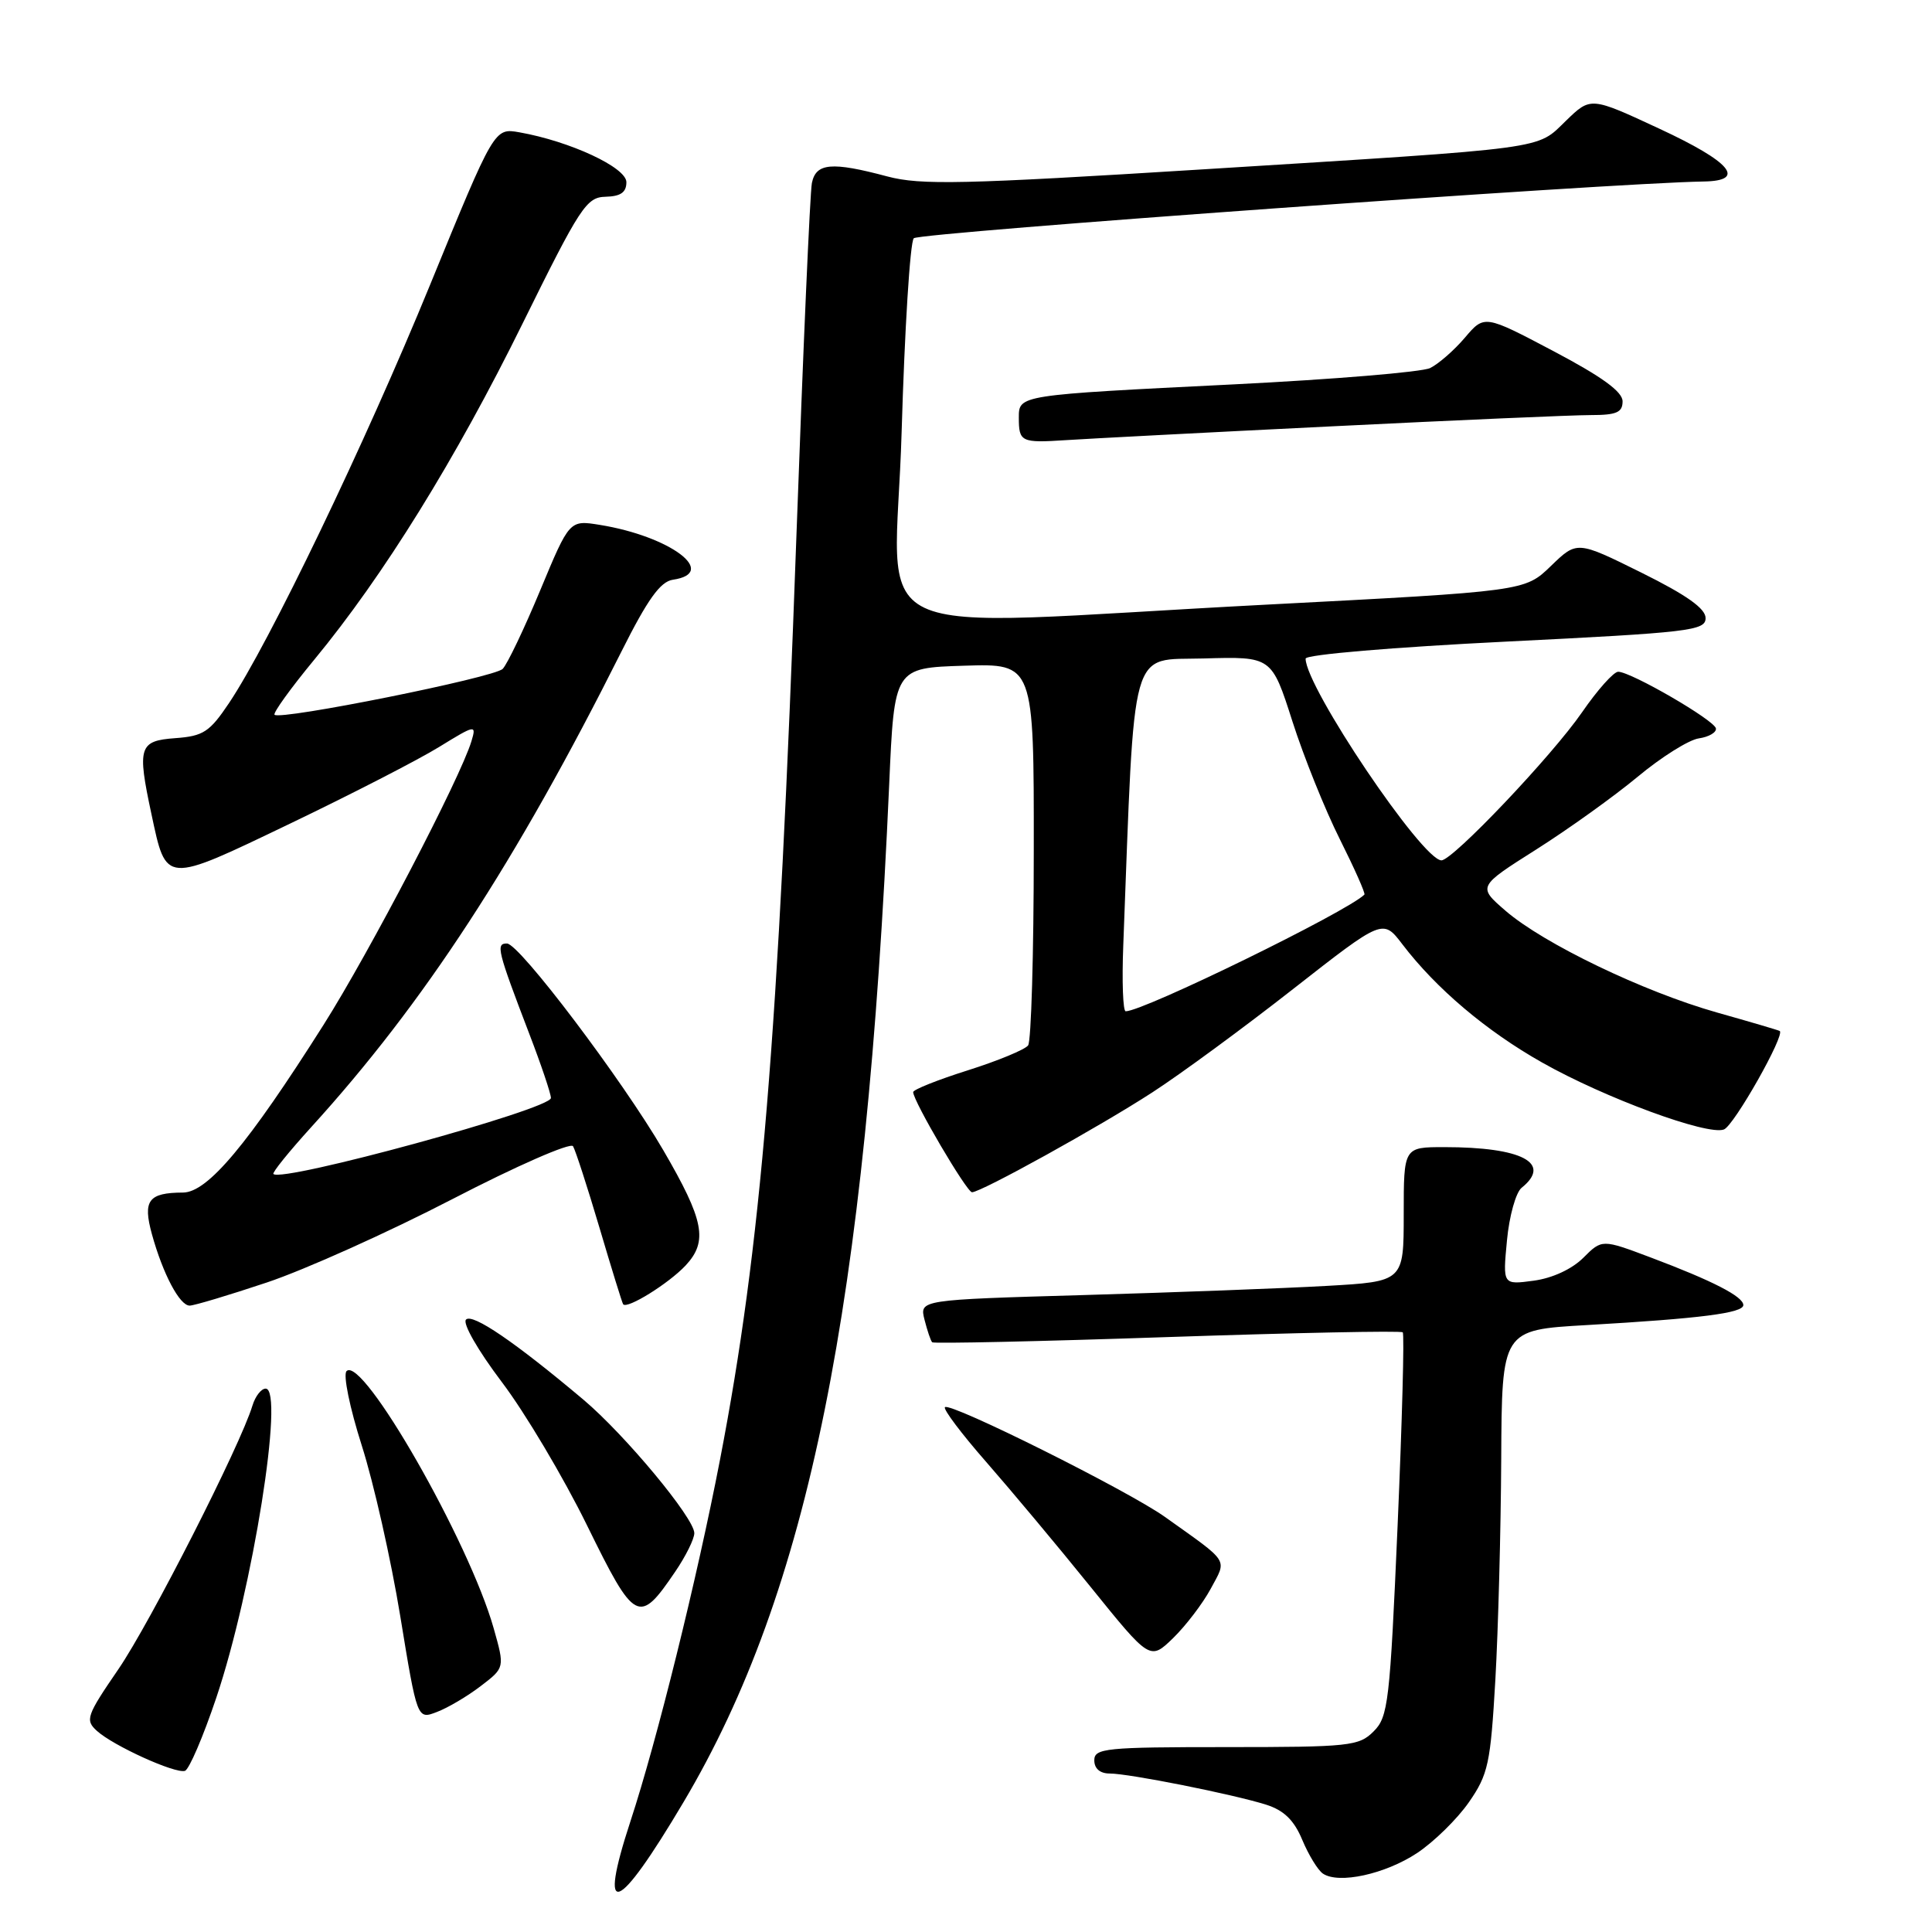 <?xml version="1.0" encoding="UTF-8" standalone="no"?>
<!DOCTYPE svg PUBLIC "-//W3C//DTD SVG 1.1//EN" "http://www.w3.org/Graphics/SVG/1.1/DTD/svg11.dtd" >
<svg xmlns="http://www.w3.org/2000/svg" xmlns:xlink="http://www.w3.org/1999/xlink" version="1.1" viewBox="0 0 256 256">
 <g >
 <path fill="currentColor"
d=" M 90.59 238.76 C 107.16 210.81 114.76 173.17 117.82 104.00 C 118.50 88.50 118.50 88.50 127.75 88.21 C 137.00 87.92 137.00 87.92 136.98 112.71 C 136.98 126.35 136.64 137.96 136.23 138.52 C 135.83 139.07 132.24 140.56 128.25 141.82 C 124.26 143.08 121.00 144.38 121.00 144.71 C 121.00 145.89 128.11 158.00 128.80 157.98 C 130.05 157.95 145.73 149.27 152.70 144.74 C 156.44 142.32 164.84 136.15 171.37 131.03 C 183.24 121.74 183.24 121.74 185.82 125.12 C 190.28 130.97 196.93 136.61 204.34 140.79 C 212.63 145.48 226.26 150.50 228.43 149.66 C 229.77 149.15 236.59 137.08 235.82 136.61 C 235.64 136.50 231.90 135.40 227.50 134.16 C 217.78 131.41 204.54 125.04 199.50 120.69 C 195.79 117.48 195.79 117.48 203.56 112.56 C 207.84 109.85 213.89 105.51 217.02 102.91 C 220.14 100.31 223.78 98.03 225.10 97.84 C 226.42 97.65 227.44 97.06 227.37 96.53 C 227.23 95.46 216.15 89.03 214.42 89.01 C 213.82 89.01 211.67 91.42 209.63 94.38 C 205.66 100.14 192.50 114.00 191.00 114.00 C 188.46 114.00 173.00 91.04 173.00 87.27 C 173.00 86.74 184.58 85.76 199.50 85.02 C 223.90 83.81 226.00 83.57 226.00 81.90 C 226.00 80.63 223.47 78.84 217.48 75.87 C 208.96 71.65 208.96 71.65 205.50 75.00 C 202.05 78.34 202.05 78.34 167.78 80.12 C 112.30 83.00 118.64 86.00 119.47 57.25 C 119.87 43.64 120.59 32.08 121.08 31.57 C 121.79 30.82 213.44 24.24 225.75 24.05 C 231.47 23.96 229.37 21.46 219.89 17.06 C 210.78 12.82 210.78 12.82 207.51 15.99 C 203.52 19.85 205.79 19.55 159.58 22.43 C 127.51 24.43 121.99 24.55 117.58 23.38 C 110.20 21.41 108.12 21.59 107.58 24.25 C 107.33 25.49 106.41 46.52 105.53 71.00 C 103.13 137.66 100.85 165.21 95.41 193.39 C 92.36 209.20 87.05 230.64 83.54 241.32 C 79.18 254.62 81.74 253.69 90.59 238.76 Z  M 187.77 245.54 C 190.01 244.05 193.10 241.02 194.64 238.80 C 197.20 235.11 197.50 233.69 198.14 222.63 C 198.52 215.96 198.87 202.79 198.92 193.36 C 199.00 176.22 199.00 176.22 210.25 175.58 C 225.31 174.71 231.00 173.99 231.00 172.93 C 231.00 171.80 226.93 169.71 218.75 166.63 C 212.27 164.19 212.27 164.19 209.79 166.67 C 208.28 168.17 205.69 169.37 203.21 169.70 C 199.12 170.25 199.12 170.25 199.68 164.37 C 199.98 161.14 200.86 158.00 201.62 157.39 C 205.70 154.11 201.68 152.00 191.38 152.00 C 186.00 152.00 186.00 152.00 186.00 160.90 C 186.00 169.81 186.00 169.81 175.75 170.39 C 170.11 170.71 155.68 171.25 143.67 171.60 C 121.84 172.23 121.84 172.23 122.50 174.86 C 122.87 176.31 123.32 177.66 123.52 177.86 C 123.72 178.05 137.74 177.75 154.67 177.17 C 171.61 176.60 185.65 176.31 185.87 176.54 C 186.10 176.77 185.79 188.29 185.19 202.15 C 184.17 225.55 183.95 227.50 182.01 229.42 C 180.07 231.37 178.81 231.50 162.47 231.50 C 146.50 231.50 145.00 231.65 145.00 233.25 C 145.00 234.35 145.76 235.00 147.04 235.00 C 149.60 235.00 163.40 237.75 167.77 239.13 C 170.13 239.88 171.47 241.18 172.56 243.80 C 173.40 245.80 174.62 247.80 175.29 248.26 C 177.38 249.68 183.53 248.34 187.77 245.54 Z  M 28.67 224.93 C 33.47 210.66 37.72 184.00 35.20 184.00 C 34.61 184.00 33.83 185.01 33.45 186.25 C 31.87 191.49 19.90 215.02 15.70 221.16 C 11.45 227.36 11.26 227.92 12.84 229.35 C 15.02 231.33 23.20 235.04 24.50 234.65 C 25.05 234.49 26.93 230.11 28.67 224.93 Z  M 63.69 223.42 C 66.89 220.98 66.89 220.98 65.41 215.74 C 62.15 204.23 48.04 179.56 45.92 181.68 C 45.44 182.16 46.35 186.56 47.93 191.52 C 49.51 196.46 51.81 206.65 53.04 214.17 C 55.28 227.85 55.28 227.85 57.88 226.85 C 59.32 226.31 61.93 224.77 63.69 223.42 Z  M 160.42 210.53 C 162.59 206.48 163.04 207.19 154.36 201.00 C 149.49 197.53 125.90 185.76 125.21 186.46 C 124.95 186.72 127.41 189.99 130.68 193.72 C 133.94 197.45 140.17 204.89 144.50 210.26 C 152.38 220.02 152.38 220.02 155.44 217.06 C 157.12 215.42 159.36 212.49 160.42 210.53 Z  M 89.48 208.24 C 90.87 206.20 92.00 203.91 92.00 203.15 C 92.00 201.16 82.82 190.11 77.29 185.45 C 68.24 177.83 62.61 173.99 61.75 174.85 C 61.26 175.34 63.33 178.94 66.48 183.11 C 69.56 187.17 74.65 195.73 77.79 202.13 C 84.14 215.07 84.66 215.34 89.48 208.24 Z  M 35.35 169.94 C 40.38 168.26 51.44 163.29 59.92 158.90 C 68.39 154.51 75.60 151.35 75.93 151.88 C 76.25 152.41 77.83 157.27 79.43 162.67 C 81.03 168.08 82.44 172.65 82.57 172.82 C 83.08 173.51 88.61 170.07 90.85 167.68 C 93.84 164.47 93.30 161.70 87.89 152.41 C 82.45 143.07 68.82 125.04 67.18 125.02 C 65.67 125.00 65.90 125.92 70.13 136.98 C 71.71 141.09 73.00 144.92 73.00 145.49 C 73.00 146.97 37.38 156.72 36.23 155.56 C 36.04 155.38 38.30 152.59 41.23 149.36 C 56.14 132.98 68.33 114.29 82.35 86.32 C 85.81 79.42 87.49 77.07 89.15 76.82 C 95.29 75.92 88.83 71.06 79.48 69.55 C 75.46 68.90 75.46 68.90 71.59 78.20 C 69.46 83.32 67.22 88.01 66.61 88.63 C 65.49 89.78 37.14 95.47 36.38 94.71 C 36.15 94.48 38.52 91.19 41.65 87.40 C 50.81 76.30 60.40 60.82 69.24 42.88 C 76.89 27.38 77.70 26.13 80.25 26.07 C 82.24 26.02 83.00 25.49 83.00 24.14 C 83.00 22.19 75.54 18.72 68.81 17.53 C 65.50 16.95 65.50 16.95 57.00 37.71 C 48.37 58.79 35.67 85.21 30.36 93.14 C 27.78 96.99 26.95 97.54 23.22 97.81 C 18.42 98.16 18.16 98.97 20.06 107.84 C 22.06 117.19 21.70 117.16 38.42 109.14 C 46.55 105.24 55.44 100.67 58.18 98.98 C 63.01 96.01 63.14 95.99 62.47 98.21 C 61.01 103.07 48.95 126.20 42.87 135.80 C 32.85 151.63 27.52 158.00 24.25 158.02 C 19.66 158.04 18.90 159.06 20.13 163.54 C 21.58 168.79 23.80 173.00 25.13 173.00 C 25.72 173.00 30.32 171.62 35.35 169.94 Z  M 176.52 56.49 C 193.03 55.67 208.44 55.00 210.77 55.00 C 214.20 55.00 215.00 54.65 215.00 53.18 C 215.00 51.90 212.27 49.92 205.85 46.53 C 196.69 41.70 196.69 41.70 194.10 44.75 C 192.67 46.43 190.60 48.23 189.50 48.77 C 188.40 49.30 176.70 50.27 163.50 50.93 C 134.89 52.35 135.00 52.33 135.00 55.35 C 135.00 58.56 135.31 58.71 141.25 58.32 C 144.14 58.13 160.01 57.30 176.52 56.49 Z  M 148.84 125.25 C 150.39 84.68 149.59 87.53 159.50 87.25 C 168.50 86.99 168.50 86.99 171.25 95.58 C 172.76 100.30 175.59 107.33 177.54 111.21 C 179.48 115.09 180.95 118.39 180.79 118.54 C 178.46 120.83 151.52 134.00 149.16 134.00 C 148.80 134.00 148.65 130.06 148.84 125.25 Z "/>
</g>
</svg>